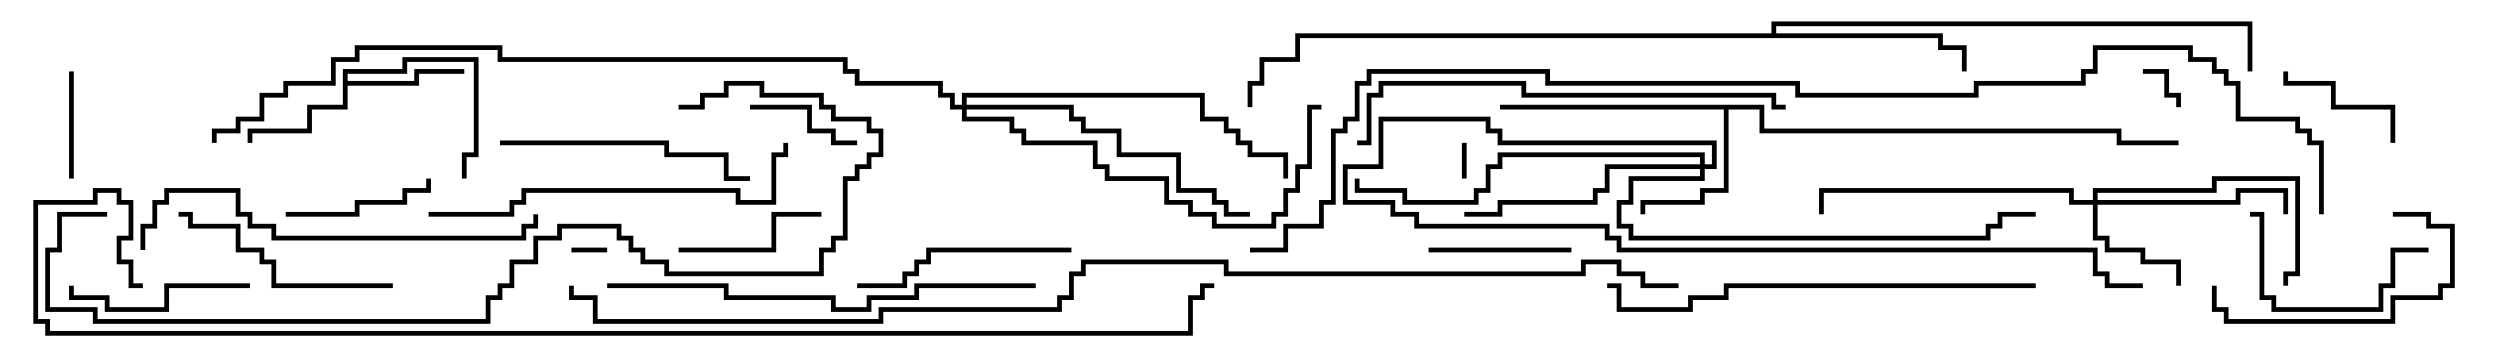 <svg version="1.1" width="105" height="15" xmlns="http://www.w3.org/2000/svg"><path d="M14.4,2.9L16.9,2.9L16.9,2.4L20.1,2.4L20.1,6.6L19.6,6.6L19.6,7.5L19.4,7.5L19.4,6.4L19.9,6.4L19.9,2.6L17.1,2.6L17.1,3.1L14.6,3.1L14.6,3.4L17.4,3.4L17.4,2.9L19.5,2.9L19.5,3.1L17.6,3.1L17.6,3.6L14.6,3.6L14.6,4.6L13.1,4.6L13.1,5.6L10.6,5.6L10.6,6L10.4,6L10.4,5.4L12.9,5.4L12.9,4.4L14.4,4.4z" stroke="none"/><path d="M74.1,4.4L74.1,5.4L89.1,5.4L89.1,5.9L91.5,5.9L91.5,6.1L88.9,6.1L88.9,5.6L73.9,5.6L73.9,4.6L72.6,4.6L72.6,8.1L71.6,8.1L71.6,8.6L69.1,8.6L69.1,9L68.9,9L68.9,8.4L71.4,8.4L71.4,7.9L72.4,7.9L72.4,4.6L63,4.6L63,4.4z" stroke="none"/><path d="M74.4,1.4L74.4,0.9L94.6,0.9L94.6,3L94.4,3L94.4,1.1L74.6,1.1L74.6,1.4L81.6,1.4L81.6,1.9L82.6,1.9L82.6,3L82.4,3L82.4,2.1L81.4,2.1L81.4,1.6L54.6,1.6L54.6,2.6L53.1,2.6L53.1,3.6L52.6,3.6L52.6,4.5L52.4,4.5L52.4,3.4L52.9,3.4L52.9,2.4L54.4,2.4L54.4,1.4z" stroke="none"/><path d="M87.9,8.4L87.9,7.9L92.9,7.9L92.9,7.4L96.6,7.4L96.6,11.6L96.1,11.6L96.1,12L95.9,12L95.9,11.4L96.4,11.4L96.4,7.6L93.1,7.6L93.1,8.1L88.1,8.1L88.1,8.4L93.9,8.4L93.9,7.9L96.1,7.9L96.1,9L95.9,9L95.9,8.1L94.1,8.1L94.1,8.6L88.1,8.6L88.1,9.9L88.6,9.9L88.6,10.4L90.1,10.4L90.1,10.9L91.6,10.9L91.6,12L91.4,12L91.4,11.1L89.9,11.1L89.9,10.6L88.4,10.6L88.4,10.1L87.9,10.1L87.9,8.6L86.9,8.6L86.9,8.1L76.6,8.1L76.6,9L76.4,9L76.4,7.9L87.1,7.9L87.1,8.4z" stroke="none"/><path d="M71.4,6.9L71.4,6.6L63.1,6.6L63.1,7.1L62.6,7.1L62.6,8.1L62.1,8.1L62.1,8.6L58.9,8.6L58.9,8.1L56.9,8.1L56.9,7.5L57.1,7.5L57.1,7.9L59.1,7.9L59.1,8.4L61.9,8.4L61.9,7.9L62.4,7.9L62.4,6.9L62.9,6.9L62.9,6.4L71.6,6.4L71.6,6.9L71.9,6.9L71.9,6.1L62.9,6.1L62.9,5.6L62.4,5.6L62.4,5.1L58.1,5.1L58.1,7.1L56.6,7.1L56.6,8.4L58.6,8.4L58.6,8.9L59.6,8.9L59.6,9.4L67.6,9.4L67.6,9.9L68.1,9.9L68.1,10.4L88.1,10.4L88.1,11.4L88.6,11.4L88.6,11.9L90,11.9L90,12.1L88.4,12.1L88.4,11.6L87.9,11.6L87.9,10.6L67.9,10.6L67.9,10.1L67.4,10.1L67.4,9.6L59.4,9.6L59.4,9.1L58.4,9.1L58.4,8.6L56.4,8.6L56.4,6.9L57.9,6.9L57.9,4.9L62.6,4.9L62.6,5.4L63.1,5.4L63.1,5.9L72.1,5.9L72.1,7.1L71.6,7.1L71.6,7.6L68.6,7.6L68.6,8.6L68.1,8.6L68.1,9.4L68.6,9.4L68.6,9.9L83.4,9.9L83.4,9.4L83.9,9.4L83.9,8.9L85.5,8.9L85.5,9.1L84.1,9.1L84.1,9.6L83.6,9.6L83.6,10.1L68.4,10.1L68.4,9.6L67.9,9.6L67.9,8.4L68.4,8.4L68.4,7.4L71.4,7.4L71.4,7.1L67.6,7.1L67.6,8.1L67.1,8.1L67.1,8.6L63.1,8.6L63.1,9.1L61.5,9.1L61.5,8.9L62.9,8.9L62.9,8.4L66.9,8.4L66.9,7.9L67.4,7.9L67.4,6.9z" stroke="none"/><path d="M40.4,4.4L40.4,3.9L50.6,3.9L50.6,4.9L51.6,4.9L51.6,5.4L52.1,5.4L52.1,5.9L52.6,5.9L52.6,6.4L54.1,6.4L54.1,7.5L53.9,7.5L53.9,6.6L52.4,6.6L52.4,6.1L51.9,6.1L51.9,5.6L51.4,5.6L51.4,5.1L50.4,5.1L50.4,4.1L40.6,4.1L40.6,4.4L45.1,4.4L45.1,4.9L45.6,4.9L45.6,5.4L47.1,5.4L47.1,6.4L49.6,6.4L49.6,7.9L51.1,7.9L51.1,8.4L51.6,8.4L51.6,8.9L52.5,8.9L52.5,9.1L51.4,9.1L51.4,8.6L50.9,8.6L50.9,8.1L49.4,8.1L49.4,6.6L46.9,6.6L46.9,5.6L45.4,5.6L45.4,5.1L44.9,5.1L44.9,4.6L40.6,4.6L40.6,4.9L42.6,4.9L42.6,5.4L43.1,5.4L43.1,5.9L46.1,5.9L46.1,6.9L46.6,6.9L46.6,7.4L49.1,7.4L49.1,8.4L50.1,8.4L50.1,8.9L51.1,8.9L51.1,9.4L53.4,9.4L53.4,8.9L53.9,8.9L53.9,7.9L54.4,7.9L54.4,6.9L54.9,6.9L54.9,4.4L55.5,4.4L55.5,4.6L55.1,4.6L55.1,7.1L54.6,7.1L54.6,8.1L54.1,8.1L54.1,9.1L53.6,9.1L53.6,9.6L50.9,9.6L50.9,9.1L49.9,9.1L49.9,8.6L48.9,8.6L48.9,7.6L46.4,7.6L46.4,7.1L45.9,7.1L45.9,6.1L42.9,6.1L42.9,5.6L42.4,5.6L42.4,5.1L40.4,5.1L40.4,4.6L39.9,4.6L39.9,4.1L39.4,4.1L39.4,3.6L35.9,3.6L35.9,3.1L35.4,3.1L35.4,2.6L20.9,2.6L20.9,2.1L15.1,2.1L15.1,2.6L14.1,2.6L14.1,3.6L12.1,3.6L12.1,4.1L11.1,4.1L11.1,5.1L10.1,5.1L10.1,5.6L9.1,5.6L9.1,6L8.9,6L8.9,5.4L9.9,5.4L9.9,4.9L10.9,4.9L10.9,3.9L11.9,3.9L11.9,3.4L13.9,3.4L13.9,2.4L14.9,2.4L14.9,1.9L21.1,1.9L21.1,2.4L35.6,2.4L35.6,2.9L36.1,2.9L36.1,3.4L39.6,3.4L39.6,3.9L40.1,3.9L40.1,4.4z" stroke="none"/><path d="M24,10.6L24,10.4L25.5,10.4L25.5,10.6z" stroke="none"/><path d="M61.4,6L61.6,6L61.6,7.5L61.4,7.5z" stroke="none"/><path d="M90,3.1L90,2.9L91.1,2.9L91.1,3.9L91.6,3.9L91.6,4.5L91.4,4.5L91.4,4.1L90.9,4.1L90.9,3.1z" stroke="none"/><path d="M2.9,3L3.1,3L3.1,7.5L2.9,7.5z" stroke="none"/><path d="M31.5,4.6L31.5,4.4L34.1,4.4L34.1,5.4L35.1,5.4L35.1,5.9L36,5.9L36,6.1L34.9,6.1L34.9,5.6L33.9,5.6L33.9,4.6z" stroke="none"/><path d="M95.9,3L96.1,3L96.1,3.4L98.1,3.4L98.1,4.4L100.6,4.4L100.6,6L100.4,6L100.4,4.6L97.9,4.6L97.9,3.6L95.9,3.6z" stroke="none"/><path d="M66,10.4L66,10.6L60,10.6L60,10.4z" stroke="none"/><path d="M12,9.1L12,8.9L14.9,8.9L14.9,8.4L16.9,8.4L16.9,7.9L17.9,7.9L17.9,7.5L18.1,7.5L18.1,8.1L17.1,8.1L17.1,8.6L15.1,8.6L15.1,9.1z" stroke="none"/><path d="M28.5,10.6L28.5,10.4L32.4,10.4L32.4,8.9L34.5,8.9L34.5,9.1L32.6,9.1L32.6,10.6z" stroke="none"/><path d="M10.5,11.9L10.5,12.1L7.1,12.1L7.1,13.1L4.4,13.1L4.4,12.6L2.9,12.6L2.9,12L3.1,12L3.1,12.4L4.6,12.4L4.6,12.9L6.9,12.9L6.9,11.9z" stroke="none"/><path d="M102,10.4L102,10.6L100.6,10.6L100.6,12.1L100.1,12.1L100.1,13.1L95.4,13.1L95.4,12.6L94.9,12.6L94.9,9.1L94.5,9.1L94.5,8.9L95.1,8.9L95.1,12.4L95.6,12.4L95.6,12.9L99.9,12.9L99.9,11.9L100.4,11.9L100.4,10.4z" stroke="none"/><path d="M100.5,9.1L100.5,8.9L102.1,8.9L102.1,9.4L103.1,9.4L103.1,12.1L102.6,12.1L102.6,12.6L100.6,12.6L100.6,13.6L93.4,13.6L93.4,13.1L92.9,13.1L92.9,12L93.1,12L93.1,12.9L93.6,12.9L93.6,13.4L100.4,13.4L100.4,12.4L102.4,12.4L102.4,11.9L102.9,11.9L102.9,9.6L101.9,9.6L101.9,9.1z" stroke="none"/><path d="M45,10.4L45,10.6L39.1,10.6L39.1,11.1L38.6,11.1L38.6,11.6L38.1,11.6L38.1,12.1L36,12.1L36,11.9L37.9,11.9L37.9,11.4L38.4,11.4L38.4,10.9L38.9,10.9L38.9,10.4z" stroke="none"/><path d="M16.5,11.9L16.5,12.1L11.4,12.1L11.4,11.1L10.9,11.1L10.9,10.6L9.9,10.6L9.9,9.6L7.9,9.6L7.9,9.1L7.5,9.1L7.5,8.9L8.1,8.9L8.1,9.4L10.1,9.4L10.1,10.4L11.1,10.4L11.1,10.9L11.6,10.9L11.6,11.9z" stroke="none"/><path d="M21,6.1L21,5.9L28.1,5.9L28.1,6.4L30.6,6.4L30.6,7.4L31.5,7.4L31.5,7.6L30.4,7.6L30.4,6.6L27.9,6.6L27.9,6.1z" stroke="none"/><path d="M18,9.1L18,8.9L21.4,8.9L21.4,8.4L21.9,8.4L21.9,7.9L31.1,7.9L31.1,8.4L32.4,8.4L32.4,6.4L32.9,6.4L32.9,6L33.1,6L33.1,6.6L32.6,6.6L32.6,8.6L30.9,8.6L30.9,8.1L22.1,8.1L22.1,8.6L21.6,8.6L21.6,9.1z" stroke="none"/><path d="M6.1,10.5L5.9,10.5L5.9,9.4L6.4,9.4L6.4,8.4L6.9,8.4L6.9,7.9L10.1,7.9L10.1,8.9L10.6,8.9L10.6,9.4L11.6,9.4L11.6,9.9L21.9,9.9L21.9,9.4L22.4,9.4L22.4,9L22.6,9L22.6,9.6L22.1,9.6L22.1,10.1L11.4,10.1L11.4,9.6L10.4,9.6L10.4,9.1L9.9,9.1L9.9,8.1L7.1,8.1L7.1,8.6L6.6,8.6L6.6,9.6L6.1,9.6z" stroke="none"/><path d="M43.5,11.9L43.5,12.1L38.6,12.1L38.6,12.6L36.6,12.6L36.6,13.1L34.9,13.1L34.9,12.6L30.4,12.6L30.4,12.1L25.5,12.1L25.5,11.9L30.6,11.9L30.6,12.4L35.1,12.4L35.1,12.9L36.4,12.9L36.4,12.4L38.4,12.4L38.4,11.9z" stroke="none"/><path d="M85.5,11.9L85.5,12.1L72.6,12.1L72.6,12.6L71.1,12.6L71.1,13.1L67.9,13.1L67.9,12.1L67.5,12.1L67.5,11.9L68.1,11.9L68.1,12.9L70.9,12.9L70.9,12.4L72.4,12.4L72.4,11.9z" stroke="none"/><path d="M75,4.4L75,4.6L74.4,4.6L74.4,4.1L63.9,4.1L63.9,3.6L58.1,3.6L58.1,4.1L57.6,4.1L57.6,6.1L57,6.1L57,5.9L57.4,5.9L57.4,3.9L57.9,3.9L57.9,3.4L64.1,3.4L64.1,3.9L74.6,3.9L74.6,4.4z" stroke="none"/><path d="M4.5,8.9L4.5,9.1L2.6,9.1L2.6,10.6L2.1,10.6L2.1,12.9L4.1,12.9L4.1,13.4L20.4,13.4L20.4,12.4L20.9,12.4L20.9,11.9L21.4,11.9L21.4,10.9L22.4,10.9L22.4,9.9L23.4,9.9L23.4,9.4L26.1,9.4L26.1,9.9L26.6,9.9L26.6,10.4L27.1,10.4L27.1,10.9L28.1,10.9L28.1,11.4L34.4,11.4L34.4,10.4L34.9,10.4L34.9,9.9L35.4,9.9L35.4,7.4L35.9,7.4L35.9,6.9L36.4,6.9L36.4,6.4L36.9,6.4L36.9,5.6L36.4,5.6L36.4,5.1L34.9,5.1L34.9,4.6L34.4,4.6L34.4,4.1L31.9,4.1L31.9,3.6L30.6,3.6L30.6,4.1L29.6,4.1L29.6,4.6L28.5,4.6L28.5,4.4L29.4,4.4L29.4,3.9L30.4,3.9L30.4,3.4L32.1,3.4L32.1,3.9L34.6,3.9L34.6,4.4L35.1,4.4L35.1,4.9L36.6,4.9L36.6,5.4L37.1,5.4L37.1,6.6L36.6,6.6L36.6,7.1L36.1,7.1L36.1,7.6L35.6,7.6L35.6,10.1L35.1,10.1L35.1,10.6L34.6,10.6L34.6,11.6L27.9,11.6L27.9,11.1L26.9,11.1L26.9,10.6L26.4,10.6L26.4,10.1L25.9,10.1L25.9,9.6L23.6,9.6L23.6,10.1L22.6,10.1L22.6,11.1L21.6,11.1L21.6,12.1L21.1,12.1L21.1,12.6L20.6,12.6L20.6,13.6L3.9,13.6L3.9,13.1L1.9,13.1L1.9,10.4L2.4,10.4L2.4,8.9z" stroke="none"/><path d="M6,11.9L6,12.1L5.4,12.1L5.4,11.1L4.9,11.1L4.9,9.9L5.4,9.9L5.4,8.6L4.9,8.6L4.9,8.1L4.1,8.1L4.1,8.6L1.6,8.6L1.6,13.4L2.1,13.4L2.1,13.9L49.9,13.9L49.9,12.4L50.4,12.4L50.4,11.9L51,11.9L51,12.1L50.6,12.1L50.6,12.6L50.1,12.6L50.1,14.1L1.9,14.1L1.9,13.6L1.4,13.6L1.4,8.4L3.9,8.4L3.9,7.9L5.1,7.9L5.1,8.4L5.6,8.4L5.6,10.1L5.1,10.1L5.1,10.9L5.6,10.9L5.6,11.9z" stroke="none"/><path d="M97.6,9L97.4,9L97.4,6.1L96.9,6.1L96.9,5.6L96.4,5.6L96.4,5.1L93.9,5.1L93.9,3.6L93.4,3.6L93.4,3.1L92.9,3.1L92.9,2.6L91.9,2.6L91.9,2.1L88.1,2.1L88.1,3.1L87.6,3.1L87.6,3.6L83.1,3.6L83.1,4.1L75.4,4.1L75.4,3.6L64.9,3.6L64.9,3.1L57.6,3.1L57.6,3.6L57.1,3.6L57.1,5.1L56.6,5.1L56.6,5.6L56.1,5.6L56.1,8.6L55.6,8.6L55.6,9.6L54.1,9.6L54.1,10.6L52.5,10.6L52.5,10.4L53.9,10.4L53.9,9.4L55.4,9.4L55.4,8.4L55.9,8.4L55.9,5.4L56.4,5.4L56.4,4.9L56.9,4.9L56.9,3.4L57.4,3.4L57.4,2.9L65.1,2.9L65.1,3.4L75.6,3.4L75.6,3.9L82.9,3.9L82.9,3.4L87.4,3.4L87.4,2.9L87.9,2.9L87.9,1.9L92.1,1.9L92.1,2.4L93.1,2.4L93.1,2.9L93.6,2.9L93.6,3.4L94.1,3.4L94.1,4.9L96.6,4.9L96.6,5.4L97.1,5.4L97.1,5.9L97.6,5.9z" stroke="none"/><path d="M70.5,11.9L70.5,12.1L68.9,12.1L68.9,11.6L67.9,11.6L67.9,11.1L66.6,11.1L66.6,11.6L51.4,11.6L51.4,11.1L45.6,11.1L45.6,11.6L45.1,11.6L45.1,12.6L44.6,12.6L44.6,13.1L37.1,13.1L37.1,13.6L24.9,13.6L24.9,12.6L23.9,12.6L23.9,12L24.1,12L24.1,12.4L25.1,12.4L25.1,13.4L36.9,13.4L36.9,12.9L44.4,12.9L44.4,12.4L44.9,12.4L44.9,11.4L45.4,11.4L45.4,10.9L51.6,10.9L51.6,11.4L66.4,11.4L66.4,10.9L68.1,10.9L68.1,11.4L69.1,11.4L69.1,11.9z" stroke="none"/></svg>